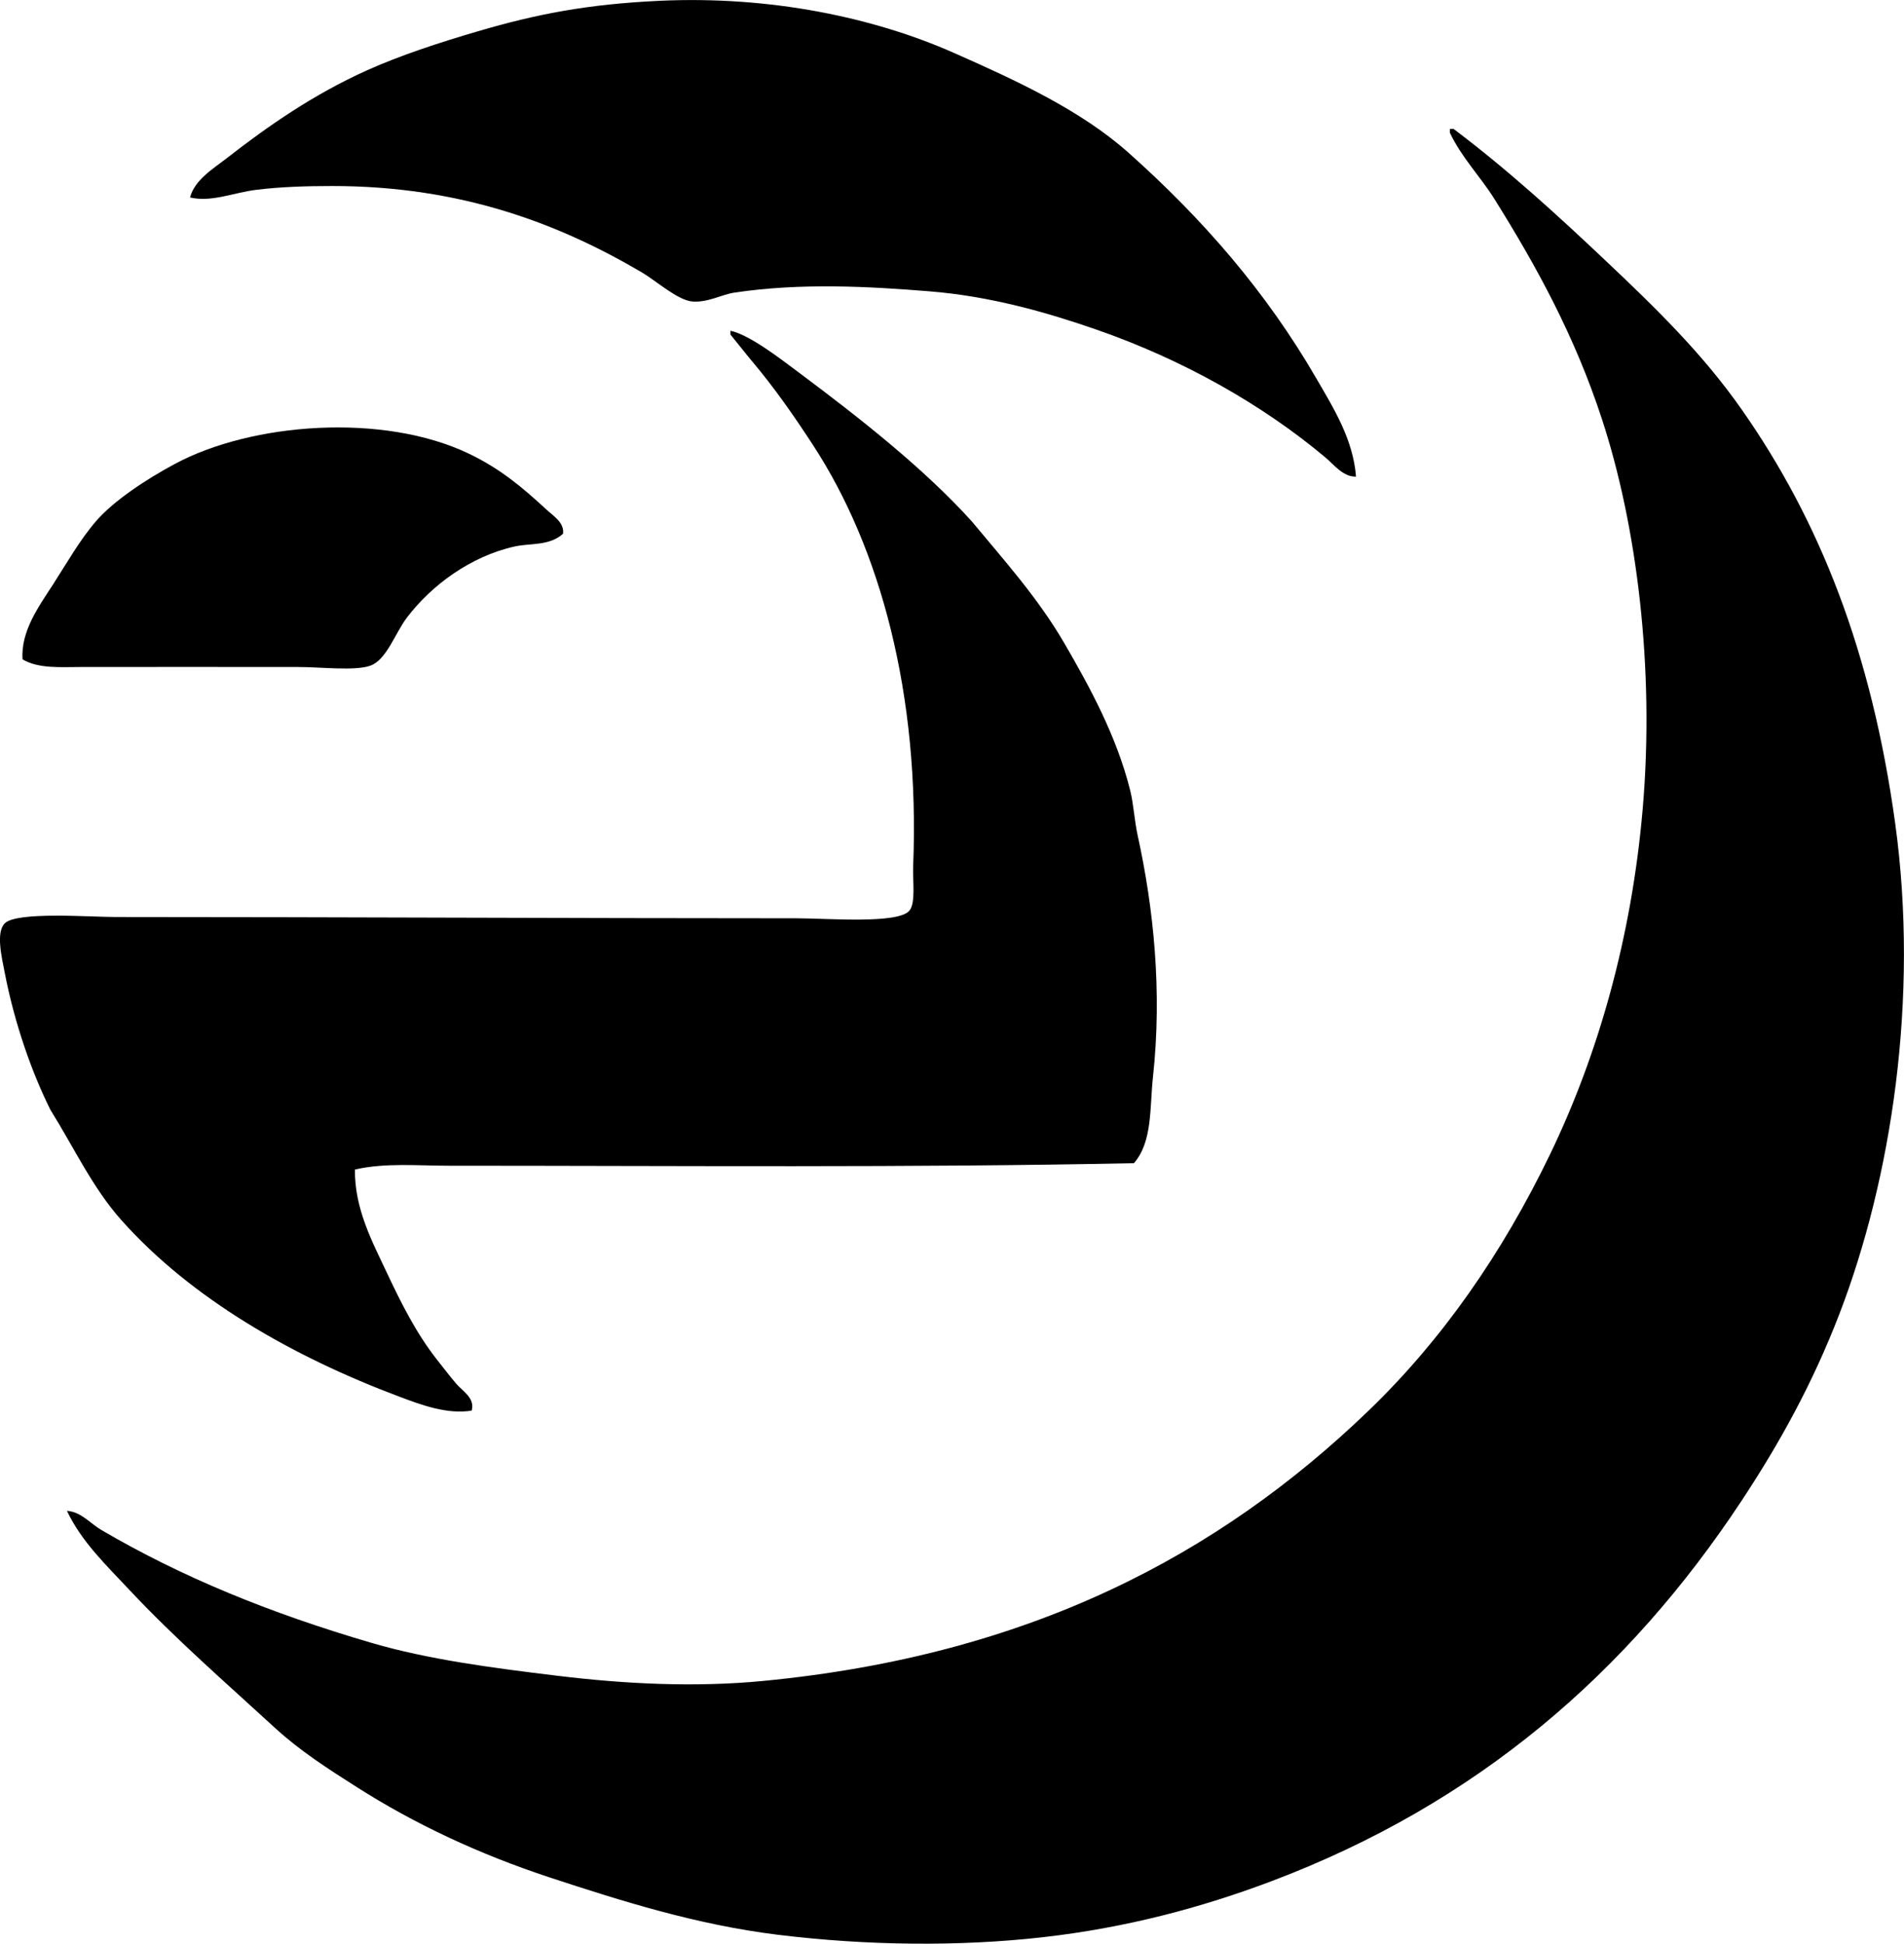 <svg enable-background="new 0 0 71.672 73.151" viewBox="0 0 71.672 73.151" xmlns="http://www.w3.org/2000/svg"><g clip-rule="evenodd" fill-rule="evenodd"><path d="m51.044 17.938c-.485.014-.825-.446-1.146-.716-2.355-1.978-5.353-3.684-8.645-4.824-1.847-.64-3.956-1.247-6.256-1.433-2.264-.183-4.832-.33-7.355.048-.476.071-.994.379-1.576.334-.554-.042-1.366-.778-1.911-1.099-3.062-1.798-6.75-3.248-11.653-3.247-.974 0-1.943.03-2.865.144-.842.103-1.668.475-2.484.287.177-.668.869-1.078 1.385-1.48 1.566-1.223 3.28-2.405 5.253-3.295 1.258-.567 2.716-1.045 4.203-1.481 2.2-.645 4.107-1.018 6.83-1.146 4.184-.194 8.072.629 11.08 1.959 2.366 1.046 4.779 2.156 6.591 3.772 2.768 2.471 5.158 5.201 7.067 8.501.65 1.12 1.374 2.279 1.482 3.676z"/><path d="m2.52 56.862c.529.031.875.473 1.29.716 3.029 1.776 6.344 3.129 10.172 4.251 2.127.623 4.513.938 7.02 1.241 2.502.304 5.148.441 7.737.191 9.955-.96 17.098-4.699 22.781-10.173 2.778-2.676 5.034-5.928 6.829-9.646 1.806-3.743 3.068-8.147 3.486-12.991.461-5.332-.232-10.698-1.528-14.662-1.022-3.13-2.464-5.762-4.059-8.31-.522-.834-1.225-1.544-1.671-2.483 0-.048 0-.096 0-.143h.142c2.056 1.549 3.927 3.261 5.731 4.967 1.863 1.762 3.625 3.469 5.11 5.588 2.942 4.198 4.889 9.125 5.779 15.569.911 6.603-.147 13.408-2.102 18.482-.997 2.588-2.234 4.835-3.678 7.021-4.261 6.453-9.936 11.394-17.719 14.327-2.577.972-5.424 1.744-8.597 2.102-3.132.353-6.606.32-9.981-.096-3.056-.377-5.898-1.278-8.549-2.148-2.69-.885-5.107-2.024-7.259-3.392-1.121-.712-2.167-1.384-3.104-2.244-1.843-1.694-3.742-3.339-5.492-5.206-.852-.912-1.791-1.801-2.338-2.961z"/><path d="m42.685 43.776c-8.357.174-17.203.096-25.79.096-1.18 0-2.396-.117-3.534.143-.018 1.483.663 2.736 1.194 3.869.55 1.17 1.11 2.281 1.863 3.247.25.31.489.639.764.955.234.271.707.535.573 1.003-.938.149-1.898-.216-2.723-.525-4.012-1.507-7.821-3.682-10.459-6.639-1.091-1.223-1.78-2.723-2.674-4.154-.69-1.384-1.344-3.215-1.72-5.158-.115-.595-.34-1.52 0-1.862.449-.453 3.213-.239 4.155-.239 8.348.001 16.937.047 25.646.048 1.168 0 3.823.224 4.251-.286.246-.293.121-1.121.143-1.672.259-6.462-1.236-11.973-3.772-15.855-.723-1.108-1.445-2.145-2.293-3.152-.275-.327-.549-.685-.812-1.003 0-.048 0-.096 0-.144.727.158 1.869 1.046 2.579 1.576 2.314 1.727 4.719 3.623 6.496 5.588 1.153 1.393 2.48 2.857 3.486 4.585.969 1.664 1.977 3.519 2.483 5.54.133.531.158 1.132.287 1.719.591 2.696.927 5.83.573 9.074-.126 1.169-.013 2.436-.716 3.246z"/><path d="m.849 24.815c-.072-1.066.617-1.996 1.146-2.817.524-.813 1.022-1.695 1.624-2.388.665-.766 1.868-1.562 2.961-2.149 2.896-1.557 7.852-1.934 11.08-.382 1.18.567 2.003 1.262 2.913 2.102.263.242.677.492.621.907-.516.466-1.233.349-1.815.478-1.66.367-3.134 1.458-4.059 2.674-.45.592-.769 1.6-1.385 1.815-.581.204-1.851.048-2.722.048-2.7 0-5.755-.005-8.167 0-.751.001-1.606.07-2.197-.288z"/></g></svg>
